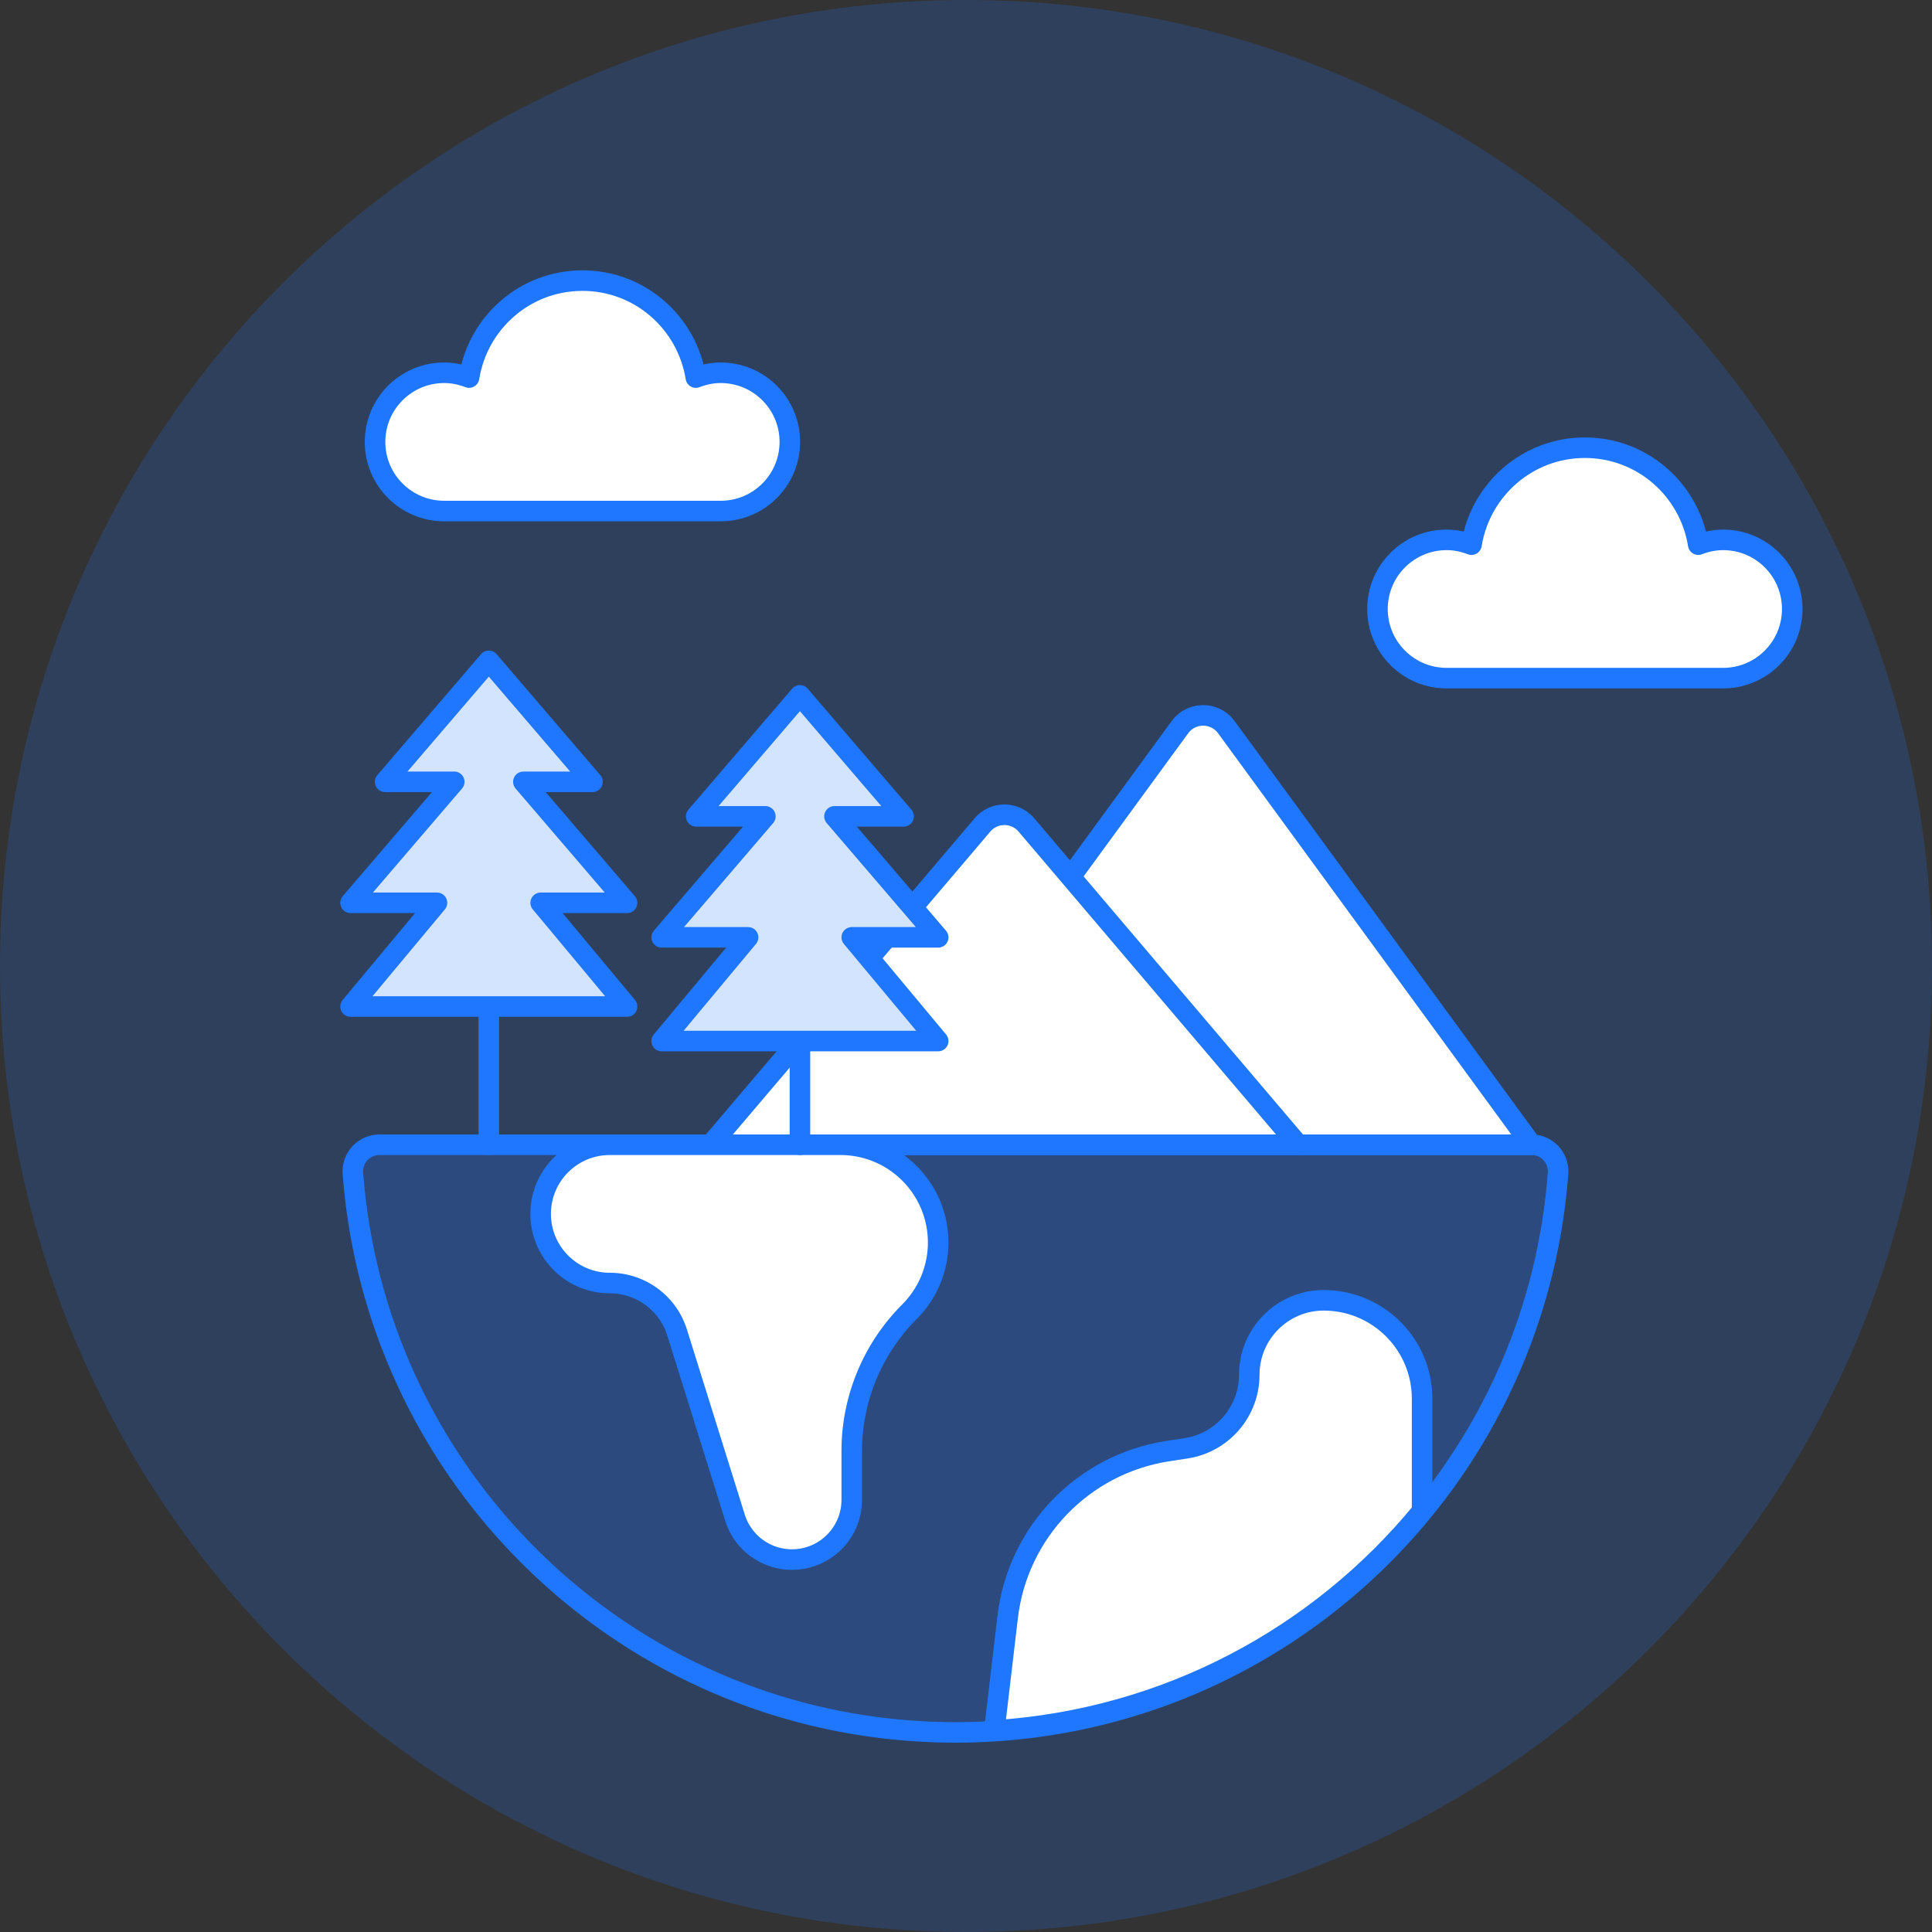 <svg xmlns="http://www.w3.org/2000/svg" xmlns:xlink="http://www.w3.org/1999/xlink" width="376" height="376" viewBox="0 0 376 376"><rect x="0" y="0" width="376" height="376" fill="#333333" stroke="none"/><defs><path id="843za" d="M550 400c0 103.832-84.172 188-188 188s-188-84.168-188-188 84.172-188 188-188 188 84.168 188 188"/><path id="843zb" d="M314.261 284.545c-1.71 0-3.332.353-4.84.936-1.716-10.684-10.9-18.871-22.067-18.871-11.172 0-20.356 8.187-22.067 18.87-1.509-.582-3.13-.935-4.84-.935-7.432 0-13.457 6.026-13.457 13.456 0 7.431 6.025 13.456 13.456 13.456h53.815c7.43 0 13.456-6.025 13.456-13.456 0-7.43-6.025-13.456-13.456-13.456"/><path id="843zc" d="M314.261 284.545c-1.71 0-3.332.353-4.84.936-1.716-10.684-10.9-18.871-22.067-18.871-11.172 0-20.356 8.187-22.067 18.87-1.509-.582-3.13-.935-4.84-.935-7.432 0-13.457 6.026-13.457 13.456 0 7.431 6.025 13.456 13.456 13.456h53.815c7.43 0 13.456-6.025 13.456-13.456 0-7.43-6.025-13.456-13.456-13.456z"/><path id="843zd" d="M509.351 317.065c-1.71 0-3.337.353-4.846.936-1.71-10.684-10.894-18.871-22.066-18.871-11.167 0-20.351 8.187-22.062 18.87-1.509-.582-3.13-.935-4.846-.935-7.43 0-13.451 6.026-13.451 13.456 0 7.431 6.02 13.456 13.451 13.456h53.82c7.43 0 13.451-6.025 13.451-13.456 0-7.43-6.02-13.456-13.45-13.456"/><path id="843ze" d="M509.351 317.065c-1.71 0-3.337.353-4.846.936-1.71-10.684-10.894-18.871-22.066-18.871-11.167 0-20.351 8.187-22.062 18.87-1.509-.582-3.13-.935-4.846-.935-7.43 0-13.451 6.026-13.451 13.456 0 7.431 6.02 13.456 13.451 13.456h53.82c7.43 0 13.451-6.025 13.451-13.456 0-7.43-6.02-13.456-13.45-13.456z"/><path id="843zf" d="M344.24 434.787l59.385-81.259a5.59 5.59 0 0 1 4.526-2.298c1.786 0 3.468.85 4.526 2.298l59.38 81.259z"/><path id="843zg" d="M312.3 434.79l52.913-62.246a5.588 5.588 0 0 1 4.272-1.974c1.645 0 3.205.72 4.267 1.974l52.913 62.247z"/><path id="843zh" d="M312.3 434.79l52.908-62.246a5.603 5.603 0 0 1 4.272-1.974c1.645 0 3.206.72 4.272 1.974l52.908 62.247z"/><path id="843zi" d="M269.13 434.792V407.88"/><path id="843zj" d="M296.04 387.704l-20.182-23.547h13.456l-20.182-23.547-20.182 23.547h13.452l-20.182 23.547h16.821l-16.821 20.182h53.82l-16.817-20.182z"/><path id="843zk" d="M247.845 434.79a5.19 5.19 0 0 0-3.793 1.654 5.17 5.17 0 0 0-1.367 3.906c4.568 60.832 55.262 108.8 117.27 108.8 62.002 0 112.696-47.963 117.264-108.795a5.177 5.177 0 0 0-5.151-5.565z"/><path id="843zl" d="M292.676 434.79c-7.43 0-13.456 6.02-13.456 13.451 0 7.431 6.025 13.461 13.456 13.461a13.726 13.726 0 0 1 13.099 9.626l11.261 36.025a11.62 11.62 0 0 0 11.097 8.164c6.425 0 11.632-5.212 11.632-11.632v-9.461a38.39 38.39 0 0 1 11.248-27.152 19.036 19.036 0 0 0 5.569-13.456c0-10.51-8.516-19.026-19.026-19.026z"/><path id="843zm" d="M450.766 506.11v-21.898c0-10.575-8.578-19.152-19.157-19.152-7.995 0-14.481 6.486-14.481 14.485 0 7.144-5.217 13.226-12.281 14.317l-3.567.545c-16.474 2.533-29.23 15.75-31.17 32.303l-2.6 22.066c33.535-2.138 63.2-18.245 83.256-42.666"/><path id="843zn" d="M450.766 506.11v-21.898c0-10.575-8.578-19.152-19.157-19.152-7.995 0-14.481 6.486-14.481 14.485 0 7.144-5.217 13.226-12.281 14.317l-3.567.545c-16.474 2.533-29.23 15.75-31.17 32.303l-2.6 22.066c33.535-2.138 63.2-18.245 83.256-42.666z"/><path id="843zo" d="M329.68 434.792V414.61"/><path id="843zp" d="M356.585 394.424l-20.182-23.547h13.456l-20.182-23.547-20.181 23.547h13.456l-20.182 23.547h16.817l-16.817 20.182h53.815l-16.817-20.182z"/></defs><g><g transform="translate(-174 -212)"><g><use fill="#1f76ff" fill-opacity=".2" xlink:href="#843za"/></g><g><use fill="#fff" xlink:href="#843zb"/></g><g><use fill="#fff" fill-opacity="0" stroke="#1f76ff" stroke-linejoin="round" stroke-miterlimit="50" stroke-width="4" xlink:href="#843zc"/></g><g><use fill="#fff" xlink:href="#843zd"/></g><g><use fill="#fff" fill-opacity="0" stroke="#1f76ff" stroke-linejoin="round" stroke-miterlimit="50" stroke-width="4" xlink:href="#843ze"/></g><g><use fill="#fff" xlink:href="#843zf"/></g><g><use fill="#fff" fill-opacity="0" stroke="#1f76ff" stroke-linecap="round" stroke-linejoin="round" stroke-miterlimit="50" stroke-width="4" xlink:href="#843zf"/></g><g><use fill="#fff" xlink:href="#843zg"/></g><g><use fill="#fff" fill-opacity="0" stroke="#1f76ff" stroke-linecap="round" stroke-linejoin="round" stroke-miterlimit="50" stroke-width="4" xlink:href="#843zh"/></g><g><use fill="#fff" fill-opacity="0" stroke="#1f76ff" stroke-linecap="round" stroke-linejoin="round" stroke-miterlimit="50" stroke-width="4" xlink:href="#843zi"/></g><g><use fill="#d2e4ff" xlink:href="#843zj"/></g><g><use fill="#fff" fill-opacity="0" stroke="#1f76ff" stroke-linecap="round" stroke-linejoin="round" stroke-miterlimit="50" stroke-width="4" xlink:href="#843zj"/></g><g><use fill="#1f76ff" fill-opacity=".2" xlink:href="#843zk"/></g><g><use fill="#fff" fill-opacity="0" stroke="#1f76ff" stroke-linecap="round" stroke-linejoin="round" stroke-miterlimit="50" stroke-width="4" xlink:href="#843zk"/></g><g><use fill="#fff" xlink:href="#843zl"/></g><g><use fill="#fff" fill-opacity="0" stroke="#1f76ff" stroke-linecap="round" stroke-linejoin="round" stroke-miterlimit="50" stroke-width="4" xlink:href="#843zl"/></g><g><use fill="#fff" xlink:href="#843zm"/></g><g><use fill="#fff" fill-opacity="0" stroke="#1f76ff" stroke-linecap="round" stroke-linejoin="round" stroke-miterlimit="50" stroke-width="4" xlink:href="#843zn"/></g><g><use fill="#fff" fill-opacity="0" stroke="#1f76ff" stroke-linecap="round" stroke-linejoin="round" stroke-miterlimit="50" stroke-width="4" xlink:href="#843zo"/></g><g><use fill="#d2e4ff" xlink:href="#843zp"/></g><g><use fill="#fff" fill-opacity="0" stroke="#1f76ff" stroke-linecap="round" stroke-linejoin="round" stroke-miterlimit="50" stroke-width="4" xlink:href="#843zp"/></g></g></g></svg>